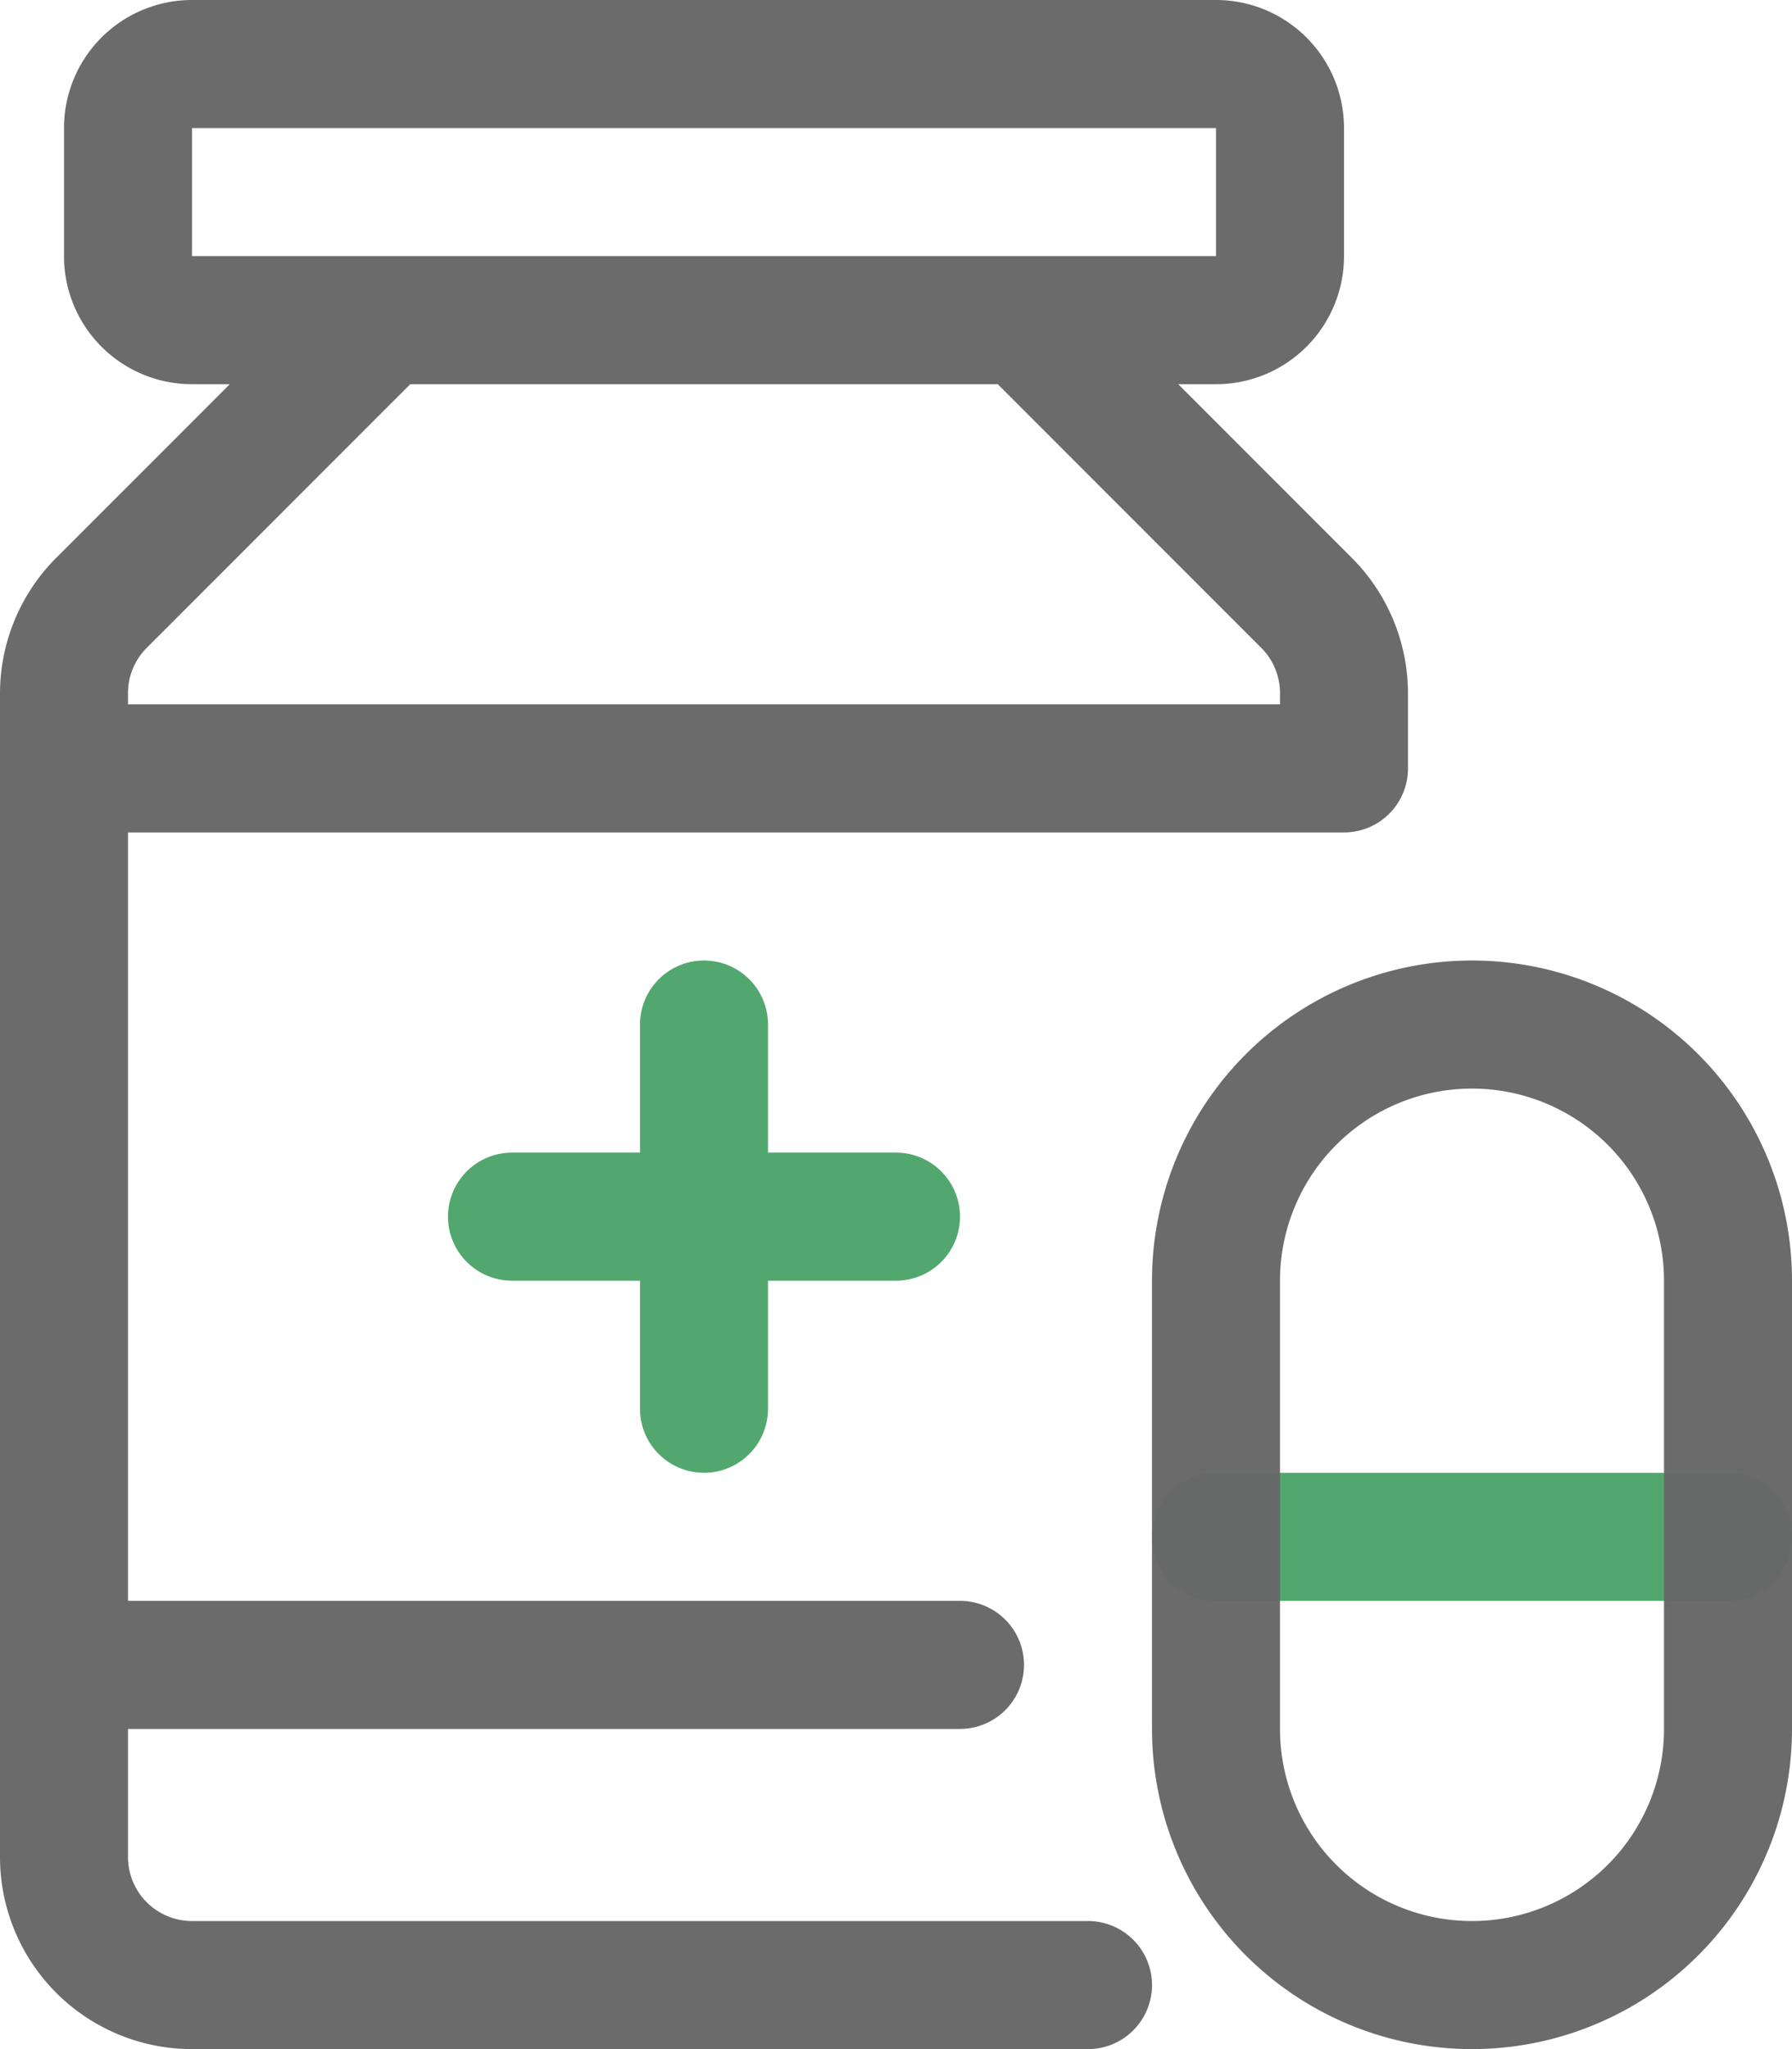 <svg id="Icon-Drug" xmlns="http://www.w3.org/2000/svg" width="28" height="32" viewBox="0 0 28 32">
  <path id="Path_116" data-name="Path 116" d="M23.12,8.71,20.41,6H21a2,2,0,0,0,2-2V2a2,2,0,0,0-2-2H5A2,2,0,0,0,3,2V4A2,2,0,0,0,5,6h.59L2.88,8.71A3,3,0,0,0,2,10.83V29a3,3,0,0,0,3,3H19a1,1,0,0,0,0-2H5a1,1,0,0,1-1-1V27H17a1,1,0,0,0,0-2H4V13H23a1,1,0,0,0,1-1V10.83a3,3,0,0,0-.88-2.12ZM5,2H21V4H5Zm17,9H4v-.17a1,1,0,0,1,.29-.71L8.41,6h9.18l4.12,4.12a1,1,0,0,1,.29.71Z" transform="translate(-2)" fill="rgba(103,103,103,0.97)"/>
  <path id="Path_117" data-name="Path 117" d="M16,18H14V16a1,1,0,0,0-2,0v2H10a1,1,0,0,0,0,2h2v2a1,1,0,0,0,2,0V20h2a1,1,0,0,0,0-2Z" transform="translate(-2)" fill="#52a76e"/>
  <path id="Path_118" data-name="Path 118" d="M29,25H21a1,1,0,0,1,0-2h8a1,1,0,0,1,0,2Z" transform="translate(-2)" fill="#52a76e"/>
  <path id="Path_119" data-name="Path 119" d="M25,32a5,5,0,0,1-5-5V20a5,5,0,0,1,10,0v7A5,5,0,0,1,25,32Zm0-15a3,3,0,0,0-3,3v7a3,3,0,0,0,6,0V20a3,3,0,0,0-3-3Z" transform="translate(-2)" fill="rgba(103,103,103,0.97)"/>
</svg>
